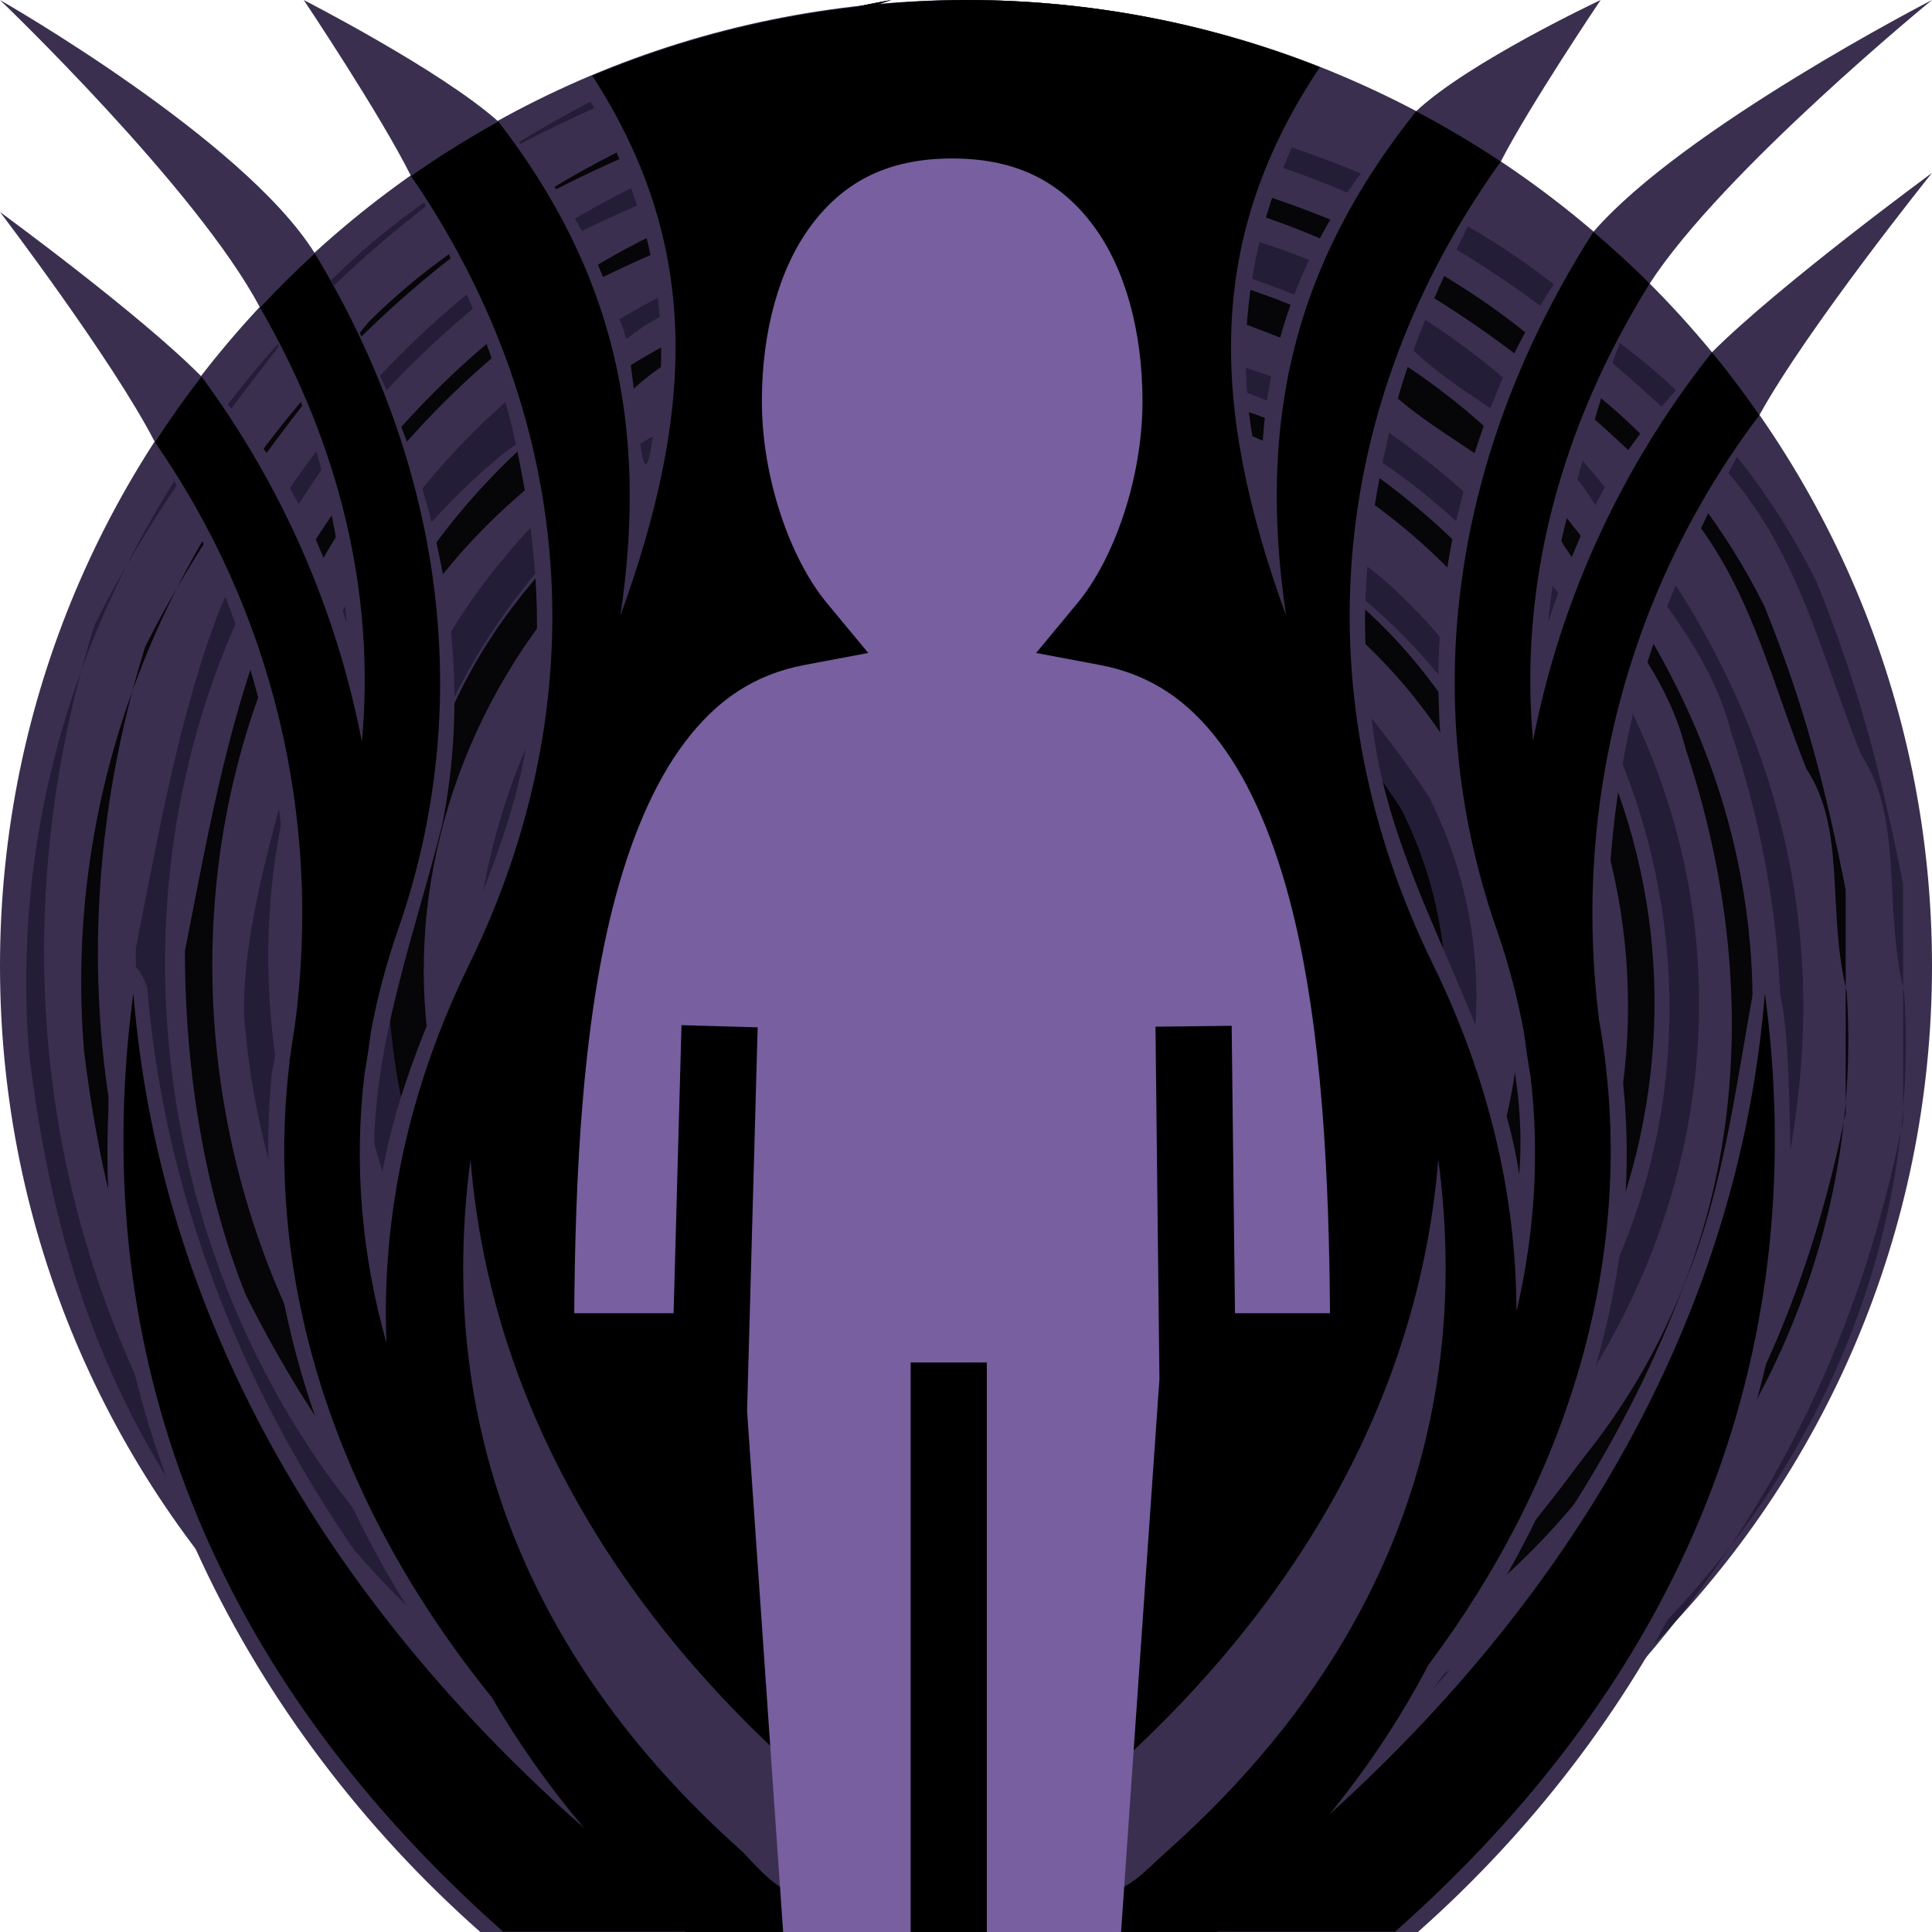 <svg height="500" viewBox="0 0 500 500" width="500" xmlns="http://www.w3.org/2000/svg"><g transform="translate(-500)"><path d="m926.777 73.223c45.241 45.241 73.223 107.741 73.223 176.777 0 69.036-27.982 131.536-73.223 176.777-45.241 45.241-107.741 73.223-176.777 73.223-69.036 0-131.536-27.982-176.777-73.223-45.241-45.241-73.223-107.741-73.223-176.777 0-69.036 27.982-131.536 73.223-176.777 45.241-45.241 107.741-73.223 176.777-73.223 69.036 0 131.536 27.982 176.777 73.223z" fill="#3b2f4f"/><g transform="translate(500)"><path d="m230.649 0c-128.192 22.347-234.171 139.432-223.064 273.244 5.62 44.559 16.726 83.632 44.559 122.706l50.179 50.179c33.453 22.347 72.526 44.559 111.465 50.179 39.073 5.62 78.012 5.62 111.465-5.62 39.073-16.726 72.526-33.453 100.359-61.286 33.453-39.073 55.8-83.632 66.906-139.432v-61.286c-5.62-27.833-11.106-50.179-22.347-78.012-11.106-22.347-27.833-44.559-50.179-61.286-27.833-27.833-61.286-44.559-100.359-55.8-27.833-5.62-55.8-11.106-89.253-5.62-78.012 11.106-139.432 61.286-172.885 128.192-11.106 27.833-16.726 61.286-22.347 89.253 0 33.453 5.62 66.906 16.726 94.739 22.347 44.559 55.8 89.253 105.979 111.465 16.726 5.62 33.453 11.106 55.8 16.726 122.706 22.347 234.171-55.8 250.897-178.371 11.106-78.012-22.347-139.432-72.526-189.612-100.359-89.253-267.624-44.559-312.183 78.012-5.62 27.833-16.726 55.8-16.726 83.632 5.62 78.012 55.8 150.538 133.812 172.885 61.286 16.726 122.706 5.62 172.885-33.453 11.106-11.106 22.347-22.347 33.453-33.453 61.286-83.632 44.559-195.098-44.559-256.517-27.833-16.726-55.8-22.347-89.253-27.833-22.347-5.62-44.559 5.62-66.906 11.106-27.833 16.726-50.179 22.347-72.526 50.179-27.833 33.453-33.453 66.906-39.073 105.979 0 55.8 27.833 117.085 83.632 144.918 78.012 44.559 183.991 11.106 223.064-72.526 22.347-55.8 11.106-128.192-39.073-172.885-33.453-27.833-66.906-39.073-111.465-39.073-66.906 5.62-111.465 55.8-122.706 122.706-11.106 72.526 33.453 139.432 105.979 150.538 100.359 16.726 183.991-89.253 139.432-178.371-11.106-16.726-27.833-39.073-50.179-50.179-27.833-11.106-55.8-16.726-83.632-11.106-33.453 5.62-55.8 27.833-72.526 50.179-16.726 27.833-16.726 55.8-11.106 83.632 11.106 33.453 39.073 61.286 72.526 72.526 44.559 16.726 89.253-5.62 111.465-39.073 33.453-55.8 5.62-117.085-50.179-139.432-50.179-16.726-122.706 27.833-105.979 89.253 5.62 16.726 11.106 39.073 27.833 50.179 22.347 16.727 50.179 16.727 72.526 11.106 22.347-11.106 39.073-33.453 39.073-61.286-5.62-16.726-5.62-39.073-22.347-50.179-13.916-8.363-29.238-11.14-43.171-8.347-13.933 2.793-26.478 11.157-34.841 25.073-5.62 16.726-11.106 33.453 9.501 44.827 41.749-49.109 35.326.401 29.84-16.459v5.62c16.726-5.62 22.347-22.347 27.833-33.453 5.62 5.62 16.726 11.106 16.726 22.347 11.106 39.073-27.833 72.526-66.906 61.286-33.453-11.106-44.559-50.179-39.073-83.632 5.62-22.347 22.347-39.073 50.179-44.559 33.453-5.62 66.906 11.106 83.632 39.073 16.726 27.833 16.726 50.179 0 78.012-33.453 55.8-105.979 55.8-150.538 11.106-33.453-44.559-22.347-117.085 27.833-144.918 16.726-11.106 39.073-16.726 61.286-16.726 11.106 0 27.833 5.62 39.073 11.106 27.833 11.106 39.073 39.073 55.8 61.286 5.62 16.726 5.62 27.833 5.62 44.559-5.62 72.526-72.526 122.706-144.918 105.979-83.632-22.347-122.706-122.706-72.526-195.098 11.106-16.726 22.347-27.833 39.073-39.073 78.012-44.559 167.265-5.62 200.718 66.906 39.073 94.739-39.073 206.338-139.432 200.718-27.833-5.62-55.8-5.62-78.012-22.347-22.347-11.106-27.833-27.833-39.073-39.073-66.906-78.012-33.453-195.098 55.8-239.791 39.073-16.726 83.632-16.726 128.192-5.62 94.739 33.453 139.432 144.918 94.739 234.171-11.106 27.833-33.453 44.559-55.8 66.906-22.347 16.726-50.179 27.833-78.012 33.453-44.559 5.62-89.253-5.62-128.192-27.833-94.739-66.906-117.085-211.824-22.347-289.97 16.727-11.106 27.833-33.453 50.179-39.073 33.453-11.106 66.906-22.347 105.979-16.726 27.833 5.62 55.8 16.726 78.012 27.833 16.726 16.726 39.073 22.347 50.179 44.559 11.106 16.726 27.833 33.453 33.453 55.8 22.347 66.906 16.726 139.432-27.833 195.098-16.726 22.347-33.453 44.559-61.286 55.8-22.347 5.62-39.073 22.347-61.286 22.347-39.073 0-83.632 5.62-122.706-11.106-117.085-44.559-167.265-195.098-105.979-306.697 16.727-33.453 44.559-61.286 78.012-83.632 44.559-22.347 89.253-33.453 139.432-27.833 61.286 5.62 111.465 39.073 156.159 83.632 22.347 22.347 27.833 50.179 39.073 78.012 11.106 16.727 5.62 39.073 11.106 61.286 11.106 172.885-195.098 301.077-351.256 211.824-27.833-16.726-50.179-27.833-66.906-50.179-61.286-72.526-78.012-167.265-50.179-256.517 16.726-33.453 39.073-61.286 61.286-89.253 39.073-39.073 94.739-55.8 144.918-72.526" fill="#221b35" opacity=".9"/><path d="m231.451 15.388c-120.565 21.008-220.121 131.002-209.683 256.785 5.219 41.883 15.79 78.681 41.883 115.346 15.79 15.656 31.446 31.446 47.236 47.102 31.446 21.009 68.11 41.883 104.775 47.236 36.664 5.219 73.329 5.219 104.775-5.219 36.664-15.656 68.11-31.446 94.337-57.673 31.446-36.664 52.454-78.681 62.892-131.002v-57.673c-5.219-26.227-10.437-47.236-21.009-73.329-10.437-21.008-26.227-41.883-47.102-57.673-26.227-26.227-57.673-41.883-94.337-52.454-26.227-5.219-52.454-10.437-83.9-5.219-73.329 10.437-131.002 57.673-162.448 120.565-10.437 26.227-15.79 57.673-21.008 83.9 0 31.446 5.219 62.892 15.79 89.119 21.008 41.883 52.454 83.9 99.556 104.775 15.79 5.219 31.446 10.437 52.454 15.656 115.346 21.008 220.121-52.454 235.91-167.666 10.437-73.329-21.008-131.002-68.11-178.237-94.337-83.9-251.566-41.883-293.45 73.329-5.219 26.227-15.79 52.454-15.79 78.681 5.219 73.329 52.454 141.573 125.783 162.448 57.673 15.79 115.346 5.219 162.448-31.446 10.437-10.437 21.008-21.008 31.446-31.446 57.673-78.681 41.883-183.456-41.883-241.129-26.227-15.79-52.454-21.008-83.9-26.227-21.008-5.219-41.883 5.219-62.892 10.437-26.227 15.79-47.236 21.008-68.11 47.102-26.227 31.446-31.446 62.892-36.664 99.556 0 52.454 26.227 110.127 78.681 136.221 73.329 41.883 173.019 10.437 209.683-68.11 21.008-52.454 10.437-120.565-36.664-162.448-31.446-26.227-62.892-36.664-104.775-36.664-62.892 5.219-104.775 52.454-115.346 115.346-10.437 68.11 31.446 131.002 99.556 141.573 94.337 15.656 173.019-83.9 131.002-167.666-10.437-15.79-26.227-36.664-47.102-47.236-26.227-10.437-52.454-15.656-78.681-10.437-31.446 5.219-52.454 26.227-68.11 47.236-15.79 26.227-15.79 52.454-10.437 78.681 10.437 31.446 36.664 57.673 68.11 68.11 41.883 15.79 83.9-5.219 104.775-36.664 31.446-52.454 5.219-110.127-47.102-131.002-47.236-15.79-115.346 26.227-99.556 83.9 5.219 15.656 10.437 36.664 26.227 47.236 21.008 15.79 47.102 15.79 68.11 10.437 21.008-10.437 36.664-31.446 36.664-57.673-5.219-15.79-5.219-36.664-21.008-47.236-13.114-7.895-27.532-10.504-40.629-7.861-13.097 2.643-24.872 10.538-32.7 23.651-5.219 15.656-10.437 31.446 8.965 42.151 39.207-46.7 33.052-.268 27.967-16.057v5.219c15.79-5.219 21.008-21.008 26.227-31.446 5.219 5.219 15.656 10.437 15.656 21.008 10.437 36.664-26.227 68.11-62.892 57.673-31.446-10.437-41.883-47.236-36.664-78.681 5.219-21.008 21.008-36.664 47.102-41.883 31.446-5.219 62.892 10.437 78.681 36.664 15.656 26.227 15.656 47.236 0 73.329-31.446 52.454-99.556 52.454-141.573 10.437-31.446-41.883-21.008-110.127 26.227-136.221 15.79-10.437 36.664-15.656 57.673-15.656 10.437 0 26.227 5.219 36.664 10.437 26.227 10.437 36.664 36.664 52.454 57.673 5.219 15.79 5.219 26.227 5.219 41.883-5.219 68.11-68.11 115.346-136.221 99.556-78.681-21.008-115.346-115.346-68.11-183.456 10.437-15.656 21.008-26.227 36.664-36.664 73.329-41.883 157.229-5.219 188.675 62.892 36.664 89.119-36.664 193.893-131.002 188.675-26.227-5.219-52.454-5.219-73.329-21.008-21.008-10.437-26.227-26.227-36.664-36.664-62.892-73.329-31.446-183.456 52.454-225.339 36.664-15.79 78.681-15.79 120.565-5.219 89.119 31.446 131.002 136.221 89.119 220.121-10.437 26.227-31.446 41.883-52.454 62.892-21.008 15.79-47.236 26.227-73.329 31.446-41.883 5.219-83.9-5.219-120.565-26.227-89.119-62.892-110.127-199.112-21.008-272.575 15.656-10.437 26.227-31.446 47.102-36.664 31.446-10.437 62.892-21.008 99.556-15.656 26.227 5.219 52.454 15.656 73.329 26.227 15.656 15.79 36.664 21.008 47.102 41.883 10.437 15.79 26.227 31.446 31.446 52.454 21.008 62.892 15.79 131.002-26.227 183.456-15.79 21.008-31.446 41.883-57.673 52.454-21.008 5.219-36.664 21.008-57.673 21.008-36.664 0-78.681 5.219-115.346-10.437-110.127-41.883-157.229-183.456-99.556-288.231 15.79-31.446 41.883-57.673 73.329-78.681 41.883-21.008 83.9-31.446 131.002-26.227 57.673 5.219 104.775 36.664 146.792 78.681 21.009 21.008 26.227 47.102 36.664 73.329 10.437 15.79 5.219 36.664 10.437 57.673 10.437 162.448-183.456 283.012-330.248 199.112-26.227-15.656-47.236-26.227-62.892-47.236-57.673-68.11-73.329-157.229-47.236-241.129 15.79-31.446 36.664-57.673 57.673-83.9 36.664-36.664 89.119-52.454 136.221-68.11" opacity=".9"/></g></g><path d="m366.957 500h-242.658c1.46 1.292 2.872 2.64 4.355 3.902 77.983.116 155.968.142 233.949-.002 1.481-1.263 2.896-2.608 4.354-3.9z" fill="#3b2f4f"/><path d="m443.061 91.164c-9.612 9.616-18.689 20.012-25.757 31.626-7.227 11.874-12.255 25.013-16.622 38.245 1.306-15.251 5.31-29.709 9.614-44.139 4.438-14.879 8.206-30.471 16.64-43.507 18.751-28.983 73.064-73.389 73.064-73.389s-64.503 33.189-87.619 59.996c-17.254 20.009-28.406 45.609-34.678 71.275-6.351 25.99-7.27 53.166-2.127 80.235 6.596 30.64 20.198 60.328 17.6 92.451-6.528-42.713-35.635-78.313-38.525-122.006-3.366-24.644-.217-48.889 5.432-72.433 5.708-23.788 17.132-45.949 28.318-67.705 7.492-14.572 25.847-41.812 25.847-41.812s-34.224 16.058-47.759 28.803c-12.829 12.081-23.143 27.303-29.97 43.549-6.762 16.091-10.043 33.496-10.038 51.392-9.633-35.977-1.694-74.366 18.566-104.99-3.008-1.238-6.022-2.462-9.088-3.584-3.829-1.402-7.703-2.712-11.617-3.93-3.914-1.217-7.869-2.342-11.863-3.369-3.994-1.028-8.027-1.958-12.096-2.791-4.069-.833-8.173-1.567-12.311-2.199s-8.31-1.163-12.512-1.59c-4.202-.427-8.434-.749-12.695-.965-4.261-.216-8.551-.326-12.865-.326-3.821.021-7.642.129-11.457.324s-7.626.479-11.43.85c1.171-.389 2.37-.785 3.535-1.174-3.148.549-6.277 1.172-9.396 1.834-3.939.456-7.848 1.001-11.725 1.635-3.876.634-7.719 1.355-11.529 2.162s-7.586 1.7-11.326 2.676c-3.74.976-7.445 2.035-11.111 3.176-3.666 1.14-7.293 2.362-10.881 3.662s-7.137 2.68-10.643 4.137c-1.439.598-2.84 1.263-4.266 1.887 17.204 27.394 25.751 60.105 19.082 92.422-3.174 22.39-3.992-19.221-7.539-28.324-3.81-9.778-7.245-19.907-12.665-28.933-5.444-9.065-11.797-17.831-19.677-24.882-14.748-13.198-50.359-31.451-50.359-31.451s19.834 29.642 27.762 45.562c10.792 21.673 21.495 43.9 26.723 67.54 5.16 23.333 7.847 47.331 4.193 71.569-4.332 45.368-35.374 82.663-39.576 128.096-4.469-34.256 8.55-66.717 16.705-99.203 10.536-52.47-6.261-105.069-32.937-147.992-18.403-29.611-81.482-65.572-81.482-65.572s51.094 48.878 67.299 79.619c13.164 24.973 20.151 53.863 22.467 81.656-3.949-12.075-8.361-24.089-14.816-34.985-6.246-10.544-14.207-20.105-22.804-28.84-15.744-15.995-52.146-42.591-52.146-42.591s29.17 38.293 40.107 59.593c13.016 25.348 24.703 52.082 29.825 80.113 4.977 27.233 6.026 55.61.425 83.051-5.695 57.523 15.049 115.379 50.662 160.195-46.038-49.961-77.443-114.267-82.926-182.404-8.023-20.438-10.09 23.164-10.053 32.332-3.72 81.265 36.252 159.151 96.258 212.26h242.658c58.109-51.507 97.737-126.101 96.363-204.879-.438-11.519.059-50.072-8.611-43.764-5.212 27.023-8.071 55.141-18.848 80.967-14.477 38.828-37.326 74.207-65.055 104.873 32.897-44.948 55.082-100.247 49.262-156.824-5.815-29.316-4.803-59.836 1.06-88.879 5.985-29.649 19.625-57.546 34.2-84.051 12.364-22.485 44.672-62.693 44.672-62.693s-39.628 29.096-56.939 46.414z" fill="#3b2f4f"/><path d="m230.639.002c-3.144.548-6.27 1.171-9.387 1.832-23.912 2.768-46.704 8.866-67.953 17.773 27.835 43.082 26.942 85.562 7.248 139.785 7.371-49.388-1.688-89.246-31.574-127.941-7.8 4.32-15.35 9.017-22.598 14.111 42.501 61.912 48.561 135.556 15.008 204.125-15.716 32.12-22.703 65.315-21.363 97.875-6.484-22.941-8.456-46.32-5.703-69.49.633-3.625 1.186-7.259 1.65-10.881 1.637-8.922 3.987-17.811 7.053-26.602 20.283-58.146 11.701-119.877-21.537-175.018-4.918 4.493-9.643 9.182-14.184 14.047 20.829 35.976 29.871 74.409 26.357 112.344-6.588-34.174-20.75-66.407-41.51-94.512-4.244 5.494-8.259 11.164-12.039 17.002 30.15 43.424 43.423 96.795 36.18 151.221-.42 2.46-.802 4.92-1.123 7.385-.09.541-.169 1.075-.264 1.615h.066c-6.913 56.751 11.815 114.529 52.316 164.6 6.757 11.681 14.749 23.002 23.934 33.891-72.364-63.954-110.521-138.982-116.699-216.125-11.722 87.56 15.94 172.173 95.666 242.863h47.043c.035.029.064.066.1.098h137.635c.034-.032.064-.068.098-.1h46.02c79.729-70.688 107.392-155.302 95.672-242.863-6.066 75.716-42.932 149.396-112.713 212.564 10.083-12.397 18.648-25.336 25.613-38.699 35.973-48.083 52.32-102.619 45.791-156.229-.005-.021.004-.044 0-.066-.427-3.492-.96-6.97-1.582-10.451-7.174-56.875 8.021-112.496 41.469-156.713-3.886-5.586-7.951-11.038-12.268-16.279-23.358 29.461-39.197 63.868-46.311 100.535-3.649-40.055 6.758-80.639 30.186-118.311-4.658-4.667-9.541-9.104-14.555-13.393-36.095 56.533-45.999 120.476-25.029 180.592 3.052 8.747 5.386 17.591 7.023 26.471.005.045.027.089.031.133.464 3.624.985 7.254 1.617 10.881h.031c2.431 20.437 1.182 41.03-3.592 61.35-.046-29.934-7.151-60.288-21.559-89.734-34.228-69.944-27.356-145.209 17.496-207.875-7.057-4.701-14.375-9.032-21.912-13.01-31.556 39.527-41.167 80.077-33.629 130.59-20.032-55.155-20.599-98.159 8.723-142.006-28.347-11.17-59.193-17.375-91.506-17.385h-.145c-7.62.043-15.234.433-22.818 1.172 1.168-.388 2.363-.784 3.525-1.172z"/><path d="m235.675 499.596s-23.604-5.226-33.815-11.309c-3.674-2.189-9.371-8.763-9.371-8.763-58.919-52.24-79.376-114.761-70.713-179.468 4.357 54.392 30.234 107.365 79.052 153.162z" fill="#3b2f4f"/><path d="m202.675 479.756v-.232" fill="#dc8add" stroke="#613583" stroke-width=".9"/><path d="m290.134 479.526v.232" fill="#dc8add" stroke="#613583" stroke-width=".9"/><path d="m291.884 454.406c49.641-46.068 75.944-99.481 80.339-154.348 8.663 64.707-11.762 127.23-70.68 179.468-3.934 3.544-6.59 6.541-10.601 8.761-10.793 5.972-25.108 10.468-35.126 11.647z" fill="#3b2f4f"/><path d="m200.829 473.459-7.484-108.291 2.738-99.295-19.714-.559-2.043 74.535h-25.714c.253-34.629 1.989-73.319 9.923-104.801 4.342-17.223 10.518-32.135 18.662-42.923 8.142-10.787 17.844-17.56 31.053-20.043l16.45-3.098-10.681-12.891c-9.582-11.541-16.847-32.528-16.847-52.218 0-18.223 4.511-34.377 12.627-45.362 8.117-10.982 19.326-17.504 36.627-17.504l-.002.002c17.301 0 28.508 6.519 36.627 17.504 8.115 10.985 12.624 27.139 12.624 45.362 0 19.689-7.264 40.678-16.844 52.218l-10.681 12.891 16.449 3.099c13.21 2.482 22.913 9.256 31.057 20.043 8.142 10.787 14.317 25.698 18.657 42.921 7.935 31.482 9.637 70.173 9.89 104.8h-24.59l-.859-74.372-19.713.23 1.02 91.184-8.176 117.755-1.75 25.352h-34.746v-147.395h-19.713v147.393h-33z" fill="#775fa0"/></svg>
